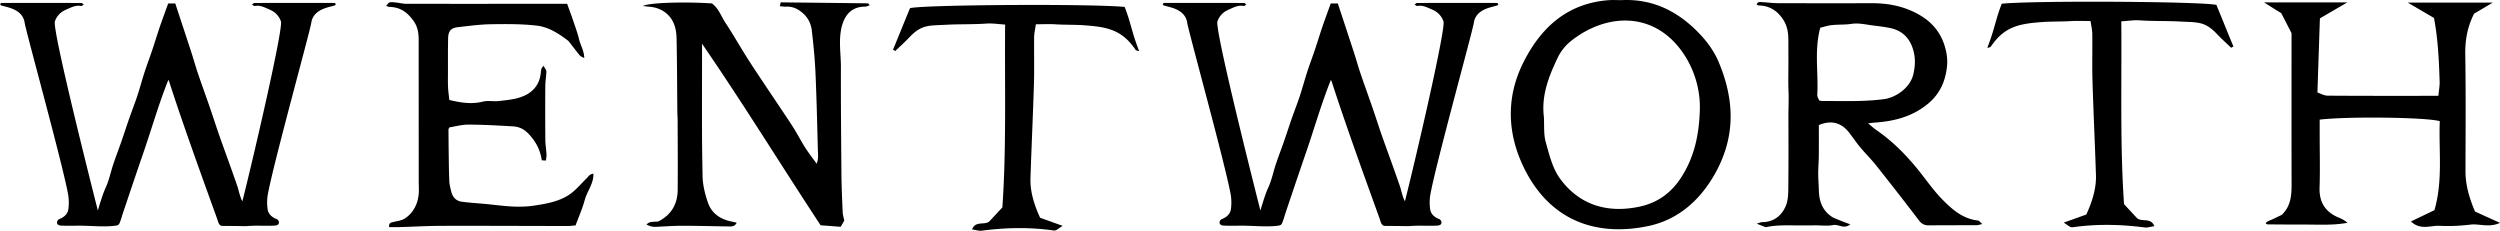 <svg xmlns="http://www.w3.org/2000/svg" id="b" viewBox="0 0 1674.03 154.52">
  <g id="c">
    <path d="M223.69 1.97c-18.91-.02-34.51-.02-53.41.03-.38 0-.76.51-1.57 1.09.84.43 1.42 1.01 1.87.92 3.68-.75 6.82 1.08 9.9 2.38 3.47 1.47 6.14 3.88 7.62 7.87 1.72 4.62-18.29 90.72-25.78 120.48-1.44-2.14-2.87-8.54-3.03-9-1.62-4.73-3.28-9.44-4.96-14.15-2.55-7.16-5.19-14.28-7.69-21.45-2.1-6.02-4.02-12.1-6.1-18.13-2.64-7.65-5.43-15.26-8.03-22.93-1.55-4.57-2.82-9.23-4.31-13.81-3.52-10.8-7.09-21.58-10.83-32.94h-4.76c-1.89 5.26-3.76 10.26-5.49 15.31-1.78 5.21-3.36 10.48-5.11 15.69-1.7 5.04-3.6 10.02-5.24 15.08-1.7 5.24-3.1 10.57-4.83 15.8-1.67 5.06-3.64 10.02-5.4 15.06-1.82 5.21-3.5 10.46-5.32 15.67-1.76 5.04-3.69 10.02-5.38 15.08-1.75 5.22-2.79 10.76-5.11 15.7-2.2 4.68-5.21 15.24-5.21 15.24S34.65 19.92 36.76 14.26c1.48-3.99 4.15-6.4 7.62-7.87 3.08-1.31 6.22-3.13 9.9-2.38.45.09 1.03-.49 1.87-.92C55.34 2.51 54.96 2 54.58 2c-18.91-.05-34.51-.06-53.41-.03-.38 0-.76.45-1.14.7.28.41.42.84.66.92 2.6.8 5.31 1.32 7.81 2.36 4.14 1.72 7.34 4.59 8.01 9.27.8 5.64 25.18 93.6 29.07 114.77.61 3.35.66 6.96.14 10.32-.52 3.3-3.16 5.28-6.1 6.44-1.59.62-2.74 4.18 1.43 4.31 4.16.21 8.33.05 12.5.06 6.66.02 13.29.7 19.96.35.91-.05 1.82-.11 2.73-.22.88-.1 2.2-.2 2.93-.69.46-.31.76-.81.97-1.32.95-2.33 1.59-4.85 2.4-7.25.88-2.6 1.75-5.19 2.62-7.79 1.76-5.23 3.52-10.45 5.3-15.68 1.87-5.51 3.75-11.02 5.65-16.53 5.59-16.19 10.24-32.71 16.71-48.73-.11.28.46 1.41.56 1.72.22.68.44 1.35.66 2.03.42 1.3.85 2.6 1.28 3.9a1666.43 1666.43 0 0 0 7.88 23.3c3.58 10.36 7.24 20.7 10.93 31.02 3.73 10.41 7.49 20.81 11.25 31.22.53 1.46.9 3.83 2.46 4.58.46.22.98.23 1.49.24 4.55.04 9.09.05 13.64.16.1 0 .19 0 .28-.01.24 0 .51.01.73.01.48 0 .95-.01 1.43 0v-.09c2.61-.11 4.79-.21 5.99-.22 4.17 0 8.34.15 12.5-.06 4.17-.13 3.02-3.69 1.43-4.31-2.94-1.15-5.58-3.14-6.1-6.44-.53-3.36-.48-6.97.14-10.32 3.89-21.17 28.27-109.13 29.07-114.77.67-4.68 3.87-7.55 8.01-9.27 2.5-1.04 5.21-1.56 7.81-2.36.24-.07.37-.5.66-.92-.39-.25-.77-.7-1.14-.7ZM1002.15 1.97c-18.91-.02-34.51-.02-53.41.03-.38 0-.76.51-1.57 1.09.84.43 1.42 1.01 1.87.92 3.68-.75 6.82 1.08 9.9 2.38 3.47 1.47 6.14 3.88 7.62 7.87 1.72 4.62-18.29 90.72-25.78 120.48-1.44-2.14-2.87-8.54-3.03-9-1.62-4.73-3.28-9.44-4.96-14.15-2.55-7.16-5.19-14.28-7.69-21.45-2.1-6.02-4.02-12.1-6.1-18.13-2.64-7.65-5.43-15.26-8.03-22.93-1.55-4.57-2.82-9.23-4.31-13.81-3.52-10.8-7.09-21.58-10.83-32.94h-4.76c-1.89 5.26-3.76 10.26-5.49 15.31-1.78 5.21-3.36 10.48-5.11 15.69-1.7 5.04-3.6 10.02-5.24 15.08-1.7 5.24-3.1 10.57-4.83 15.8-1.67 5.06-3.64 10.02-5.4 15.06-1.82 5.21-3.5 10.46-5.32 15.67-1.76 5.04-3.69 10.02-5.38 15.08-1.75 5.22-2.79 10.76-5.11 15.7-2.2 4.68-5.21 15.24-5.21 15.24s-30.87-121.04-28.76-126.7c1.48-3.99 4.15-6.4 7.62-7.87 3.08-1.31 6.22-3.13 9.9-2.38.45.09 1.03-.49 1.87-.92-.81-.58-1.19-1.09-1.57-1.09-18.91-.05-34.51-.06-53.41-.03-.38 0-.76.45-1.14.7.28.41.42.84.66.92 2.6.8 5.31 1.32 7.81 2.36 4.14 1.72 7.34 4.59 8.01 9.27.8 5.64 25.18 93.6 29.07 114.77.61 3.35.66 6.96.14 10.32-.52 3.3-3.16 5.28-6.1 6.44-1.59.62-2.74 4.18 1.43 4.31 4.16.21 8.33.05 12.5.06 6.66.02 13.29.7 19.96.35.91-.05 1.82-.11 2.73-.22.88-.1 2.2-.2 2.93-.69.46-.31.76-.81.97-1.32.95-2.33 1.59-4.85 2.4-7.25.88-2.6 1.75-5.19 2.62-7.79 1.76-5.23 3.52-10.45 5.3-15.68 1.87-5.51 3.75-11.02 5.65-16.53 5.59-16.19 10.24-32.71 16.71-48.73-.11.28.46 1.41.56 1.72.22.68.44 1.35.66 2.03.42 1.3.85 2.6 1.28 3.9a1666.43 1666.43 0 0 0 7.88 23.3c3.58 10.36 7.24 20.7 10.93 31.02 3.73 10.41 7.49 20.81 11.25 31.22.53 1.46.9 3.83 2.46 4.58.46.22.98.23 1.49.24 4.55.04 9.09.05 13.64.16.1 0 .19 0 .28-.01.24 0 .51.01.73.01.48 0 .95-.01 1.43 0v-.09c2.61-.11 4.79-.21 5.99-.22 4.17 0 8.34.15 12.5-.06 4.17-.13 3.02-3.69 1.43-4.31-2.94-1.15-5.58-3.14-6.1-6.44-.53-3.36-.48-6.97.14-10.32 3.89-21.17 28.27-109.13 29.07-114.77.67-4.68 3.87-7.55 8.01-9.27 2.5-1.04 5.21-1.56 7.81-2.36.24-.07.37-.5.66-.92-.39-.25-.77-.7-1.14-.7ZM430.42 4.06c4.54-2.51 29.92-2.87 46.23-1.77 4.53 3.15 6.2 8.58 9.14 13.02 5.82 8.81 10.97 18.07 16.74 26.91 9.04 13.87 18.44 27.51 27.53 41.35 3.28 4.99 6 10.35 9.19 15.4 2.21 3.49 4.79 6.75 7.6 10.66 1.34-3.41.88-6.38.8-9.23-.45-17.27-.84-34.55-1.6-51.81-.42-9.35-1.35-18.69-2.42-27.99-.56-4.84-2.65-9.1-6.67-12.33-3.12-2.51-6.4-4.01-10.44-3.81-1.36.07-2.74-.18-4.38-.31.26-1.01.45-1.74.66-2.57 19.61.21 39.01.42 58.41.66.26 0 .51.54 1.19 1.31-1.23.37-2.2.9-3.16.9-9.99-.03-14.72 6.95-16.24 16.58-1.26 8.01.11 15.98.09 23.97-.07 24.13.14 48.27.36 72.4.08 8.23.46 16.46.82 24.69.08 1.76.65 3.5 1.06 5.61-.62 1.1-1.4 2.47-2.37 4.18-4.35-.33-8.69-.67-13.46-1.03-26.52-40.27-51.86-81.53-79.4-121.57v7.69c-.01 17.09-.07 34.18-.02 51.26.03 9.84.2 19.67.37 29.5.1 6.05 1.56 11.89 3.45 17.56 2.51 7.54 8.29 11.48 15.87 13.05 1.07.22 2.13.47 3.55.78-1.21 2.43-3.02 2.55-4.75 2.53-10.43-.13-20.87-.45-31.3-.46-5.81-.01-11.61.41-17.42.69-2.63.13-3.88-.07-6.92-1.48 2.3-2.69 5.56-1.5 8.1-2.21 8.64-4.45 12.67-11.66 12.76-20.99.15-15.49.01-30.98-.03-46.47 0-2.01-.18-4.02-.2-6.03-.16-16.29-.16-32.59-.51-48.88-.13-6.03-1.42-11.87-6.21-16.3-3.4-3.14-7.42-4.59-11.93-5-1.5-.14-2.99-.32-4.48-.48ZM1217.92 83.8c0 7.04.05 13.83-.02 20.61-.04 3.93-.4 7.85-.4 11.77 0 3.8.34 7.59.44 11.39.17 6.94 2.25 13.01 8.12 17.19 1.58 1.13 3.52 1.8 5.34 2.56 2.3.96 4.65 1.8 7.56 2.9-4.27 3.52-7.81-.28-11.46.47-3.67.75-7.61.2-11.43.21l-10.86.03c-3.82 0-7.65-.08-11.47 0-3.76.09-7.52.34-11.36 1.23-1.63-.64-3.27-1.28-6.09-2.39 1.92-.56 2.73-1 3.54-1.01 7.71-.04 13.01-4.05 15.9-10.74 1.45-3.36 1.69-7.43 1.73-11.19.19-16.5.14-33 .09-49.5-.01-5.51.32-11.01.06-16.53-.26-5.62-.07-11.27-.07-16.9 0-5.63 0-11.27-.02-16.9-.01-4.88-.66-9.53-3.43-13.8-3.89-5.98-9.1-9.37-16.31-9.54-.5-.01-1-.4-1.56-.63.87-2.2 2.6-1.67 4.14-1.58 3.39.21 6.78.66 10.17.67 20.92.07 41.84.09 62.76.02 12.08-.04 23.56 2.44 33.77 8.92 6.82 4.33 11.91 10.38 14.67 18.34 1.76 5.07 2.54 10.21 1.98 15.32-1.04 9.56-4.65 17.94-12.36 24.45-10.46 8.84-22.74 11.99-35.93 12.92-1.18.08-2.35.25-4.55.49 2.26 1.85 3.78 3.28 5.48 4.45 11.13 7.64 20.45 17.14 28.83 27.64 5.09 6.39 9.79 13.17 15.49 18.96 6.56 6.67 13.73 12.93 23.78 14.03.8.09 1.49 1.13 2.99 2.35-1.83.38-2.85.76-3.87.77-10.66.06-21.32.02-31.99.12-2.86.03-4.8-.93-6.59-3.28-9.45-12.37-19.01-24.66-28.69-36.85-3.34-4.21-7.22-7.99-10.66-12.13-2.66-3.19-4.95-6.68-7.52-9.95-5.22-6.64-12.06-8.42-20.2-4.93Zm.2-16.54c.93.17 1.51.38 2.09.37 13.78-.03 27.57.56 41.32-1.24 7.6-.99 17.31-7.26 19.57-16.34 1.2-4.81 1.54-9.62.58-14.29-1.77-8.62-6.6-14.94-15.69-16.91-3.7-.8-7.48-1.28-11.25-1.72-4.93-.57-10.04-1.9-14.8-1.17-4.6.71-9.13.36-13.65.89-2.5.29-4.93 1.13-7.42 1.73-4.11 15.22-1.15 30.18-2.01 44.96-.07 1.24.84 2.53 1.26 3.7ZM363.96 44.06c.88 1.7 1.91 2.77 1.89 3.84-.03 3.18-.69 6.36-.71 9.55-.09 12.07-.08 24.15.02 36.22.03 3.18.6 6.36.78 9.55.08 1.35-.22 2.72-.37 4.27-1.03-.05-1.76-.08-2.79-.12-1.04-7.34-4.36-13.32-9.52-18.42-2.75-2.72-6.01-4.12-9.65-4.33-9.97-.58-19.95-1.15-29.93-1.18-4.43-.02-8.87 1.26-12.81 1.87-.42.97-.57 1.15-.57 1.34.04 5.78.08 11.55.17 17.33.09 5.78.12 11.57.4 17.34.11 2.35.72 4.69 1.29 7 .89 3.61 3.16 6.19 6.86 6.72 5.35.76 10.76 1.04 16.14 1.55 6.15.58 12.29 1.44 18.45 1.72 4.57.21 9.23.07 13.75-.59 7.9-1.17 15.99-2.57 22.83-6.73 4.81-2.93 8.57-7.61 12.67-11.65 1.24-1.22 2.07-2.85 4.52-3.02.15 6.74-4.23 11.7-5.82 17.55-1.56 5.75-4.01 11.25-6.15 17.06-1.8.15-3.37.41-4.94.41-28.16-.03-56.33-.18-84.49-.11-9.62.02-19.24.58-28.87.86-2.17.06-4.35 0-6.49 0-.39-2.33.6-2.91 2.15-3.3 2.89-.73 6.15-1.02 8.51-2.61 5.36-3.61 8.21-9.13 9.01-15.52.37-2.97.09-6.03.09-9.05-.01-31.6-.03-63.19-.04-94.79 0-4.46-.52-8.62-3.24-12.54-4.02-5.81-8.96-9.52-16.22-9.63-.56 0-1.12-.33-2.33-.7.93-.99 1.51-2.14 2.31-2.33 1.31-.32 2.78-.09 4.17.05 2.35.24 4.69.87 7.04.88 33.8.05 67.6.02 101.4 0h6.3c1.46 4.09 2.92 7.98 4.25 11.91 1.34 3.97 2.8 7.93 3.77 12 .94 3.94 3.35 7.51 3.43 12.47-1.43-.84-2.43-1.14-2.98-1.8-2.39-2.9-4.64-5.9-6.94-8.86-.25-.32-.48-.67-.79-.91-6.37-4.95-13.33-9.34-21.3-10.23-10.14-1.13-20.45-1.06-30.67-.89-7.35.12-14.7 1.14-22.03 1.97-4.45.5-6.32 2.58-6.44 7.24-.2 7.64-.1 15.29-.12 22.94 0 3.37-.09 6.74.07 10.1.13 2.77.55 5.53.85 8.45 7.72 1.88 15 3 22.64 1.08 3.23-.81 6.83.03 10.21-.34 4.76-.52 9.63-.95 14.16-2.37 8.33-2.59 13.65-8.15 14.32-17.32.06-.78.3-1.55.5-2.32.05-.18.23-.32 1.22-1.59ZM1534.42 22.17c-2.75-5.36-4.59-8.94-6.83-13.31-3.37-2.11-7.42-4.64-11.6-7.26h55.81c-6.25 3.64-12.32 7.17-18.37 10.7-.57 16.96-1.09 32.68-1.66 49.63 1.9.62 4.39 2.11 6.89 2.13 24.38.18 48.76.11 74.09.11.33-3.37.96-6.45.86-9.51-.44-14.13-1.07-28.24-3.78-42.62-5.37-3.15-10.37-6.08-17.56-10.29h56.93c-4.57 2.7-8.74 5.17-12.54 7.42-4.48 8.92-6.05 17.76-5.89 27.31.42 26.02.2 52.06.15 78.09-.02 9.45 2.63 18.19 6.36 27.07 5.07 2.3 10.1 4.58 16.77 7.6-7.49 3.4-13.74.44-19.67 1.15-6.83.82-13.81 1.18-20.67.82-6.18-.33-12.97 3.17-19.3-2.93 5.55-2.66 10.75-5.16 15.72-7.55 5.83-20.18 2.77-40.08 3.58-59.6-9.08-2.63-61.81-3.26-80.42-1.03v10.22c0 11.76.31 23.54-.08 35.29-.33 9.8 3.82 16.26 12.64 20.02 2.06.88 4.1 1.78 6.03 3.57-1.22.22-2.45.4-3.68.56-8.07 1.05-16.1.61-24.19.61-8.37 0-16.74-.04-25.11-.12-.54 0-1.16-.04-1.5-.46-.92-1.1 3.6-2.6 4.3-2.93 2.05-.99 4.1-1.97 6.15-2.96 5.82-5.4 6.64-12.48 6.62-19.97-.07-34.51-.03-69.03-.03-101.75ZM1085.49.09c22.32-1.14 39.88 8.45 54.31 24.44 4.51 4.99 8.5 10.91 11.08 17.09 10.65 25.42 11.51 50.21-2.87 75.34-10.4 18.17-25.26 30.45-44.49 34.44-34.35 7.13-65.44-3.3-82.94-38.79-11.23-22.78-12.26-46.98-.81-70.18 11.67-23.65 29.42-40.18 57.34-42.31 2.78-.21 5.59-.03 8.39-.03Zm-51.69 78.14c.34 5.66-.25 11.58 1.25 16.92 2.36 8.45 4.56 17.66 9.6 24.52 12.97 17.65 31.51 23.16 52.68 18.82 11.74-2.41 21-8.51 28.01-19.07 9.38-14.13 12.4-29.59 12.89-45.83.44-14.55-4.25-28.69-12.42-39.78-19.39-26.34-50.53-24.85-73.83-6.38-3.66 2.9-6.91 6.97-8.92 11.19-5.95 12.44-11.03 25.26-9.26 39.62ZM597.96 33.29c4.88-11.71 6.49-16.02 11.41-27.83 9.05-2.31 121.66-3.03 143.72-.81 4.3 11 4.54 16.36 9.68 29.52-.5 0-2.01-.27-2.41-.86-9.31-13.69-19.24-15.38-36-16.49-3.97-.26-13.03-.22-17-.5-4.34-.3-8.71-.07-13.74-.07-.44 3.17-1.11 5.86-1.15 8.55-.14 10.56.17 21.13-.14 31.69-.63 21-1.65 41.99-2.32 62.99-.26 8.13 2.08 16.86 6.47 26.34 4.25 1.52 9.13 3.28 15.14 5.43-2.36 1.31-4.26 3.33-5.84 3.11-16.16-2.32-32.26-2-48.39.11-1.86.24-3.86-.48-6.5-.86 2.43-6.11 8.59-2.52 11.67-5.44 2.45-2.64 4.9-5.27 8.64-9.29 2.74-39.33 1.5-80.22 1.84-122.44-4.78-.28-8.68-.94-12.52-.65-7.98.6-18.39.33-26.37.77-12.37.68-16.93-.35-25.42 8.64-2.95 3.12-6.17 5.98-9.27 8.96-.5-.29-.99-.59-1.49-.88ZM1495.53 31.13c-4.88-11.71-6.49-16.02-11.41-27.83-9.05-2.31-121.66-3.03-143.72-.81-4.3 11-4.54 16.36-9.68 29.52.5 0 2.01-.27 2.41-.86 9.31-13.69 19.24-15.38 36-16.49 3.97-.26 13.03-.22 17-.5 4.34-.3 8.71-.07 13.74-.07.44 3.17 1.11 5.86 1.15 8.55.14 10.56-.17 21.13.14 31.69.63 21 1.65 41.99 2.32 62.99.26 8.13-2.08 16.86-6.47 26.34-4.25 1.52-9.13 3.28-15.14 5.43 2.36 1.31 4.26 3.33 5.84 3.11 16.16-2.32 32.26-2 48.39.11 1.86.24 3.86-.48 6.5-.86-2.43-6.11-8.59-2.52-11.67-5.44-2.45-2.64-4.9-5.27-8.64-9.29-2.74-39.33-1.5-80.22-1.84-122.44 4.78-.28 8.68-.94 12.52-.65 7.98.6 18.39.33 26.37.77 12.37.68 16.93-.35 25.42 8.64 2.95 3.12 6.17 5.98 9.27 8.96.5-.29.99-.59 1.49-.88Z" class="d"/>
  </g>
</svg>
